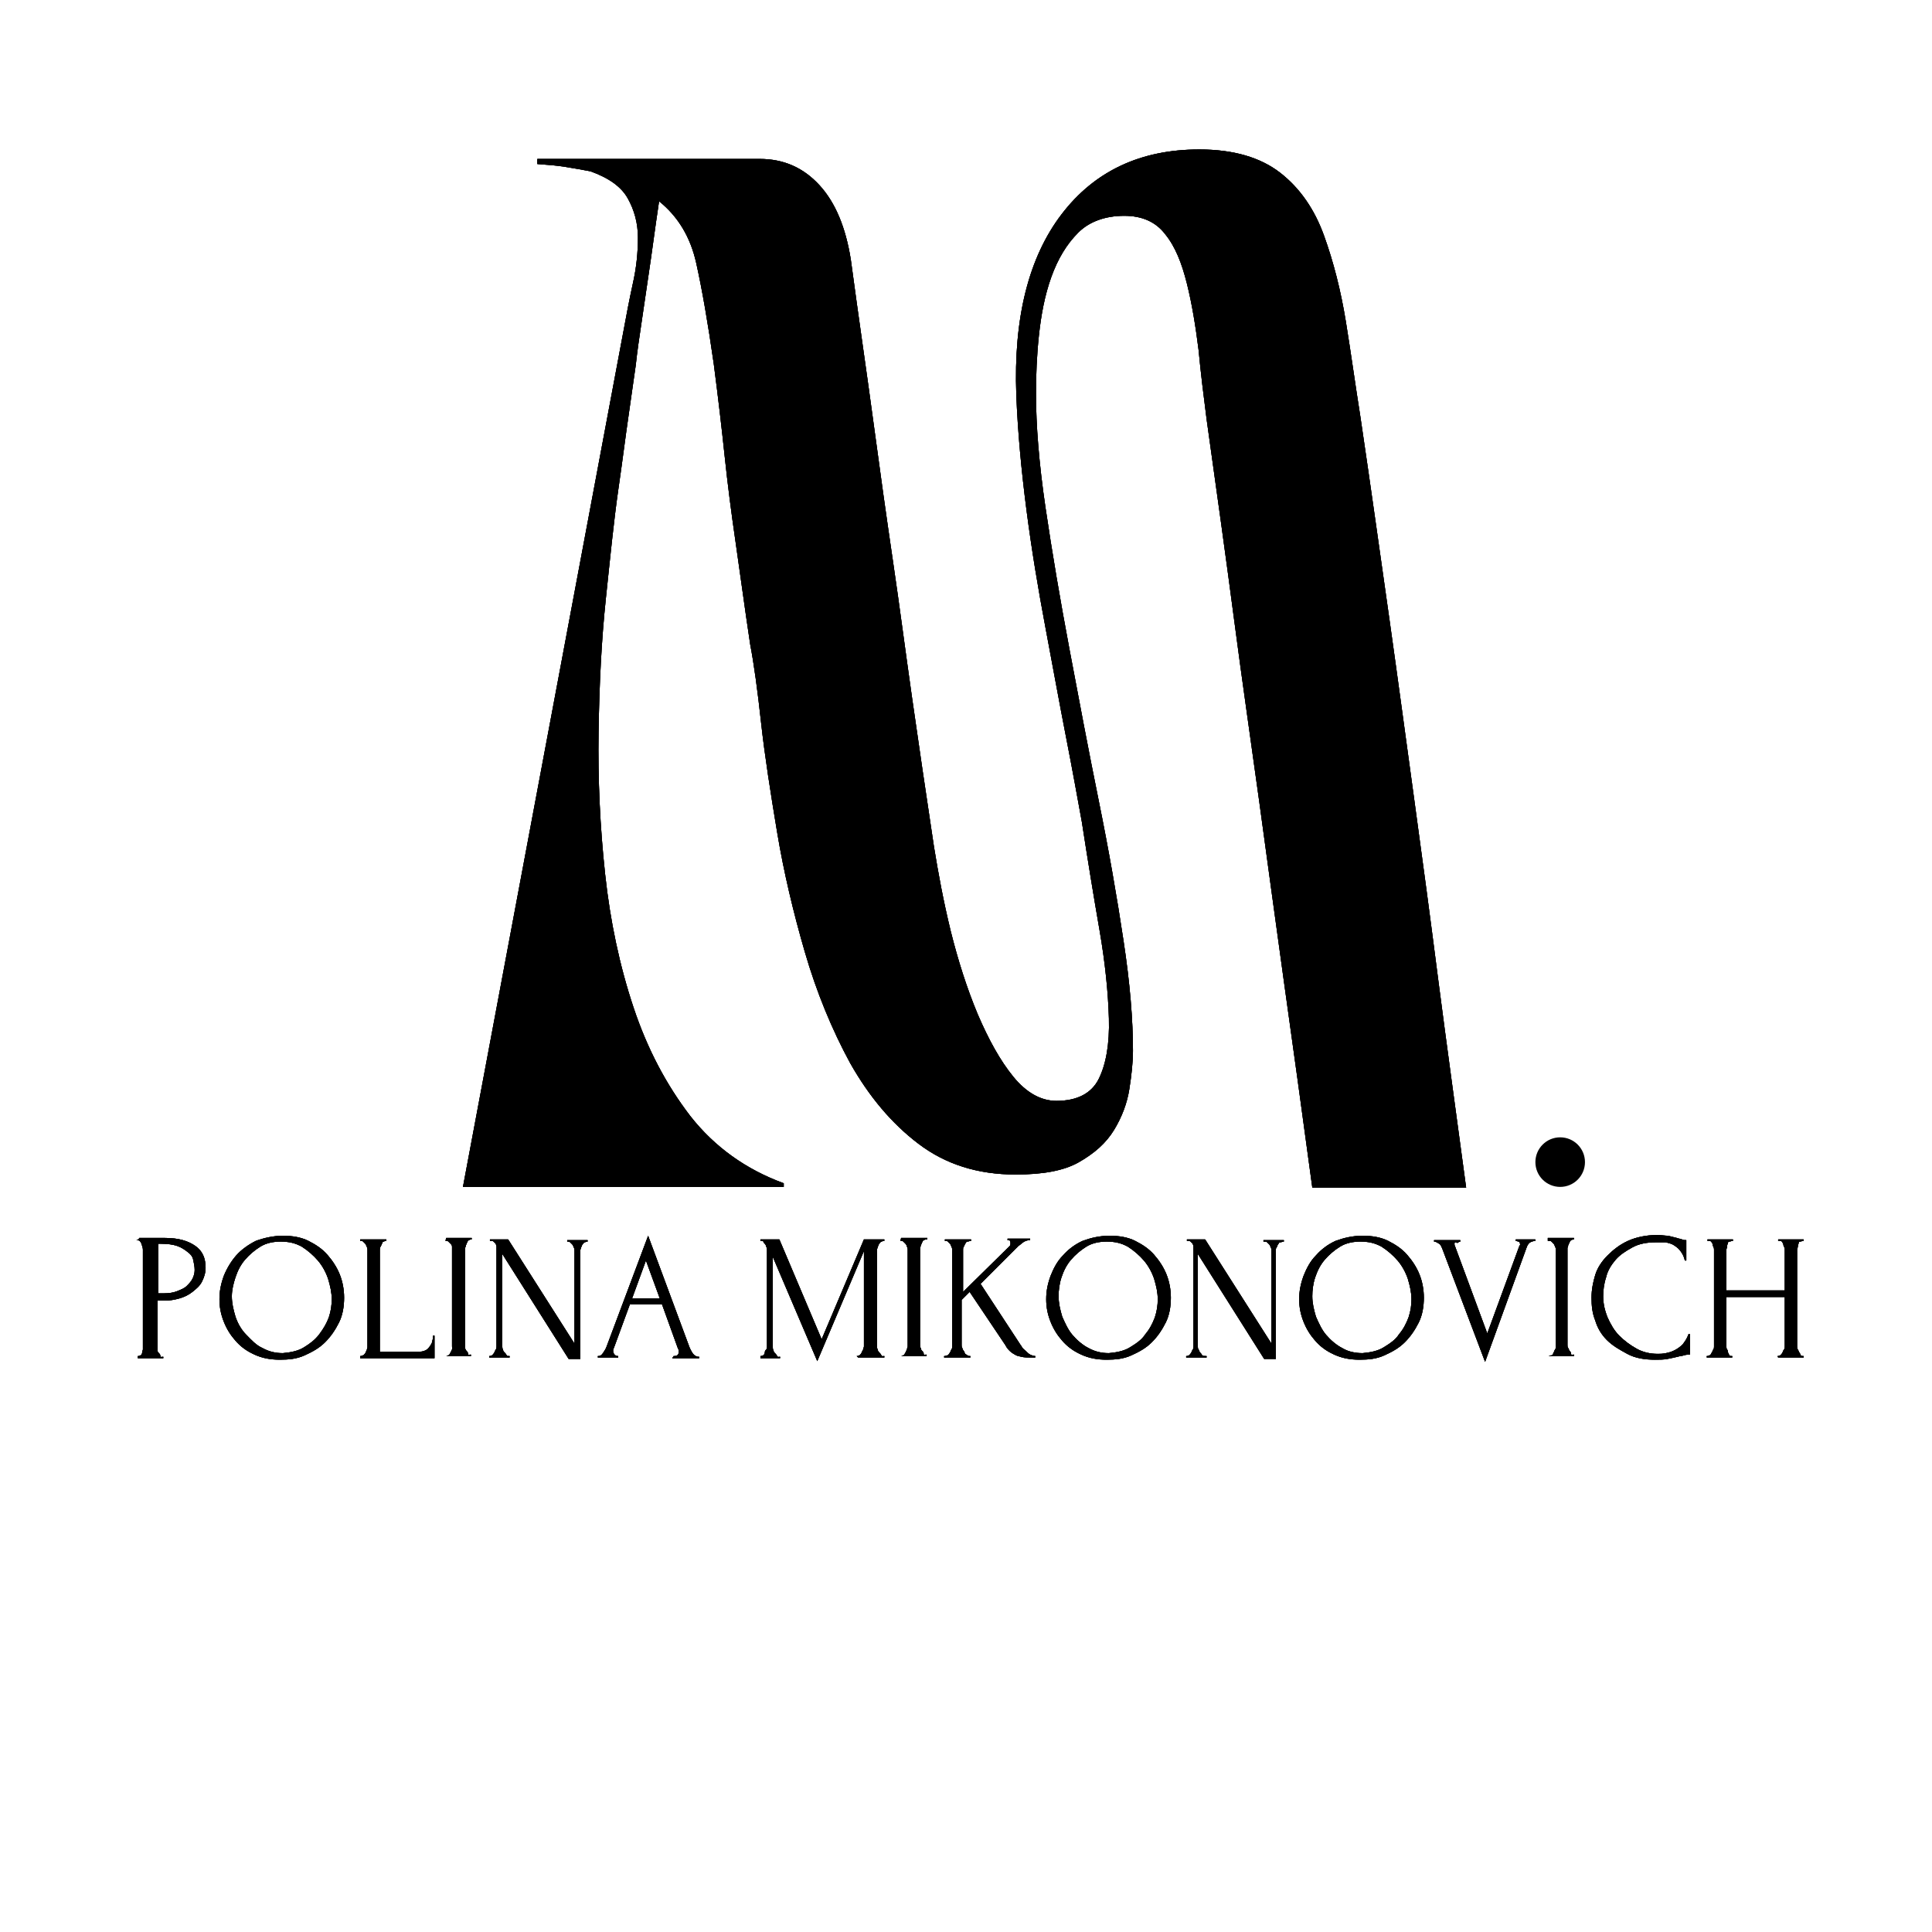 <?xml version="1.0" encoding="utf-8"?>
<!-- Generator: Adobe Illustrator 27.8.1, SVG Export Plug-In . SVG Version: 6.00 Build 0)  -->
<svg version="1.1" id="Слой_1" xmlns="http://www.w3.org/2000/svg" xmlns:xlink="http://www.w3.org/1999/xlink" x="0px" y="0px"
	 viewBox="0 0 265 265" style="enable-background:new 0 0 265 265;" xml:space="preserve" fill="black">
<g>
	<g>
		<path d="M107.5,162.8h-44l22-117.3c0.4-2.2,0.8-4.3,1.3-6.6c0.5-2.2,0.7-4.3,0.7-6.3c0-2-0.5-3.8-1.4-5.4s-2.6-2.8-5.1-3.7
			c-1-0.2-2.2-0.4-3.4-0.6c-1.2-0.2-2.5-0.3-3.9-0.4v-0.7h30.5c3.3,0,6,1.2,8.2,3.6s3.6,5.8,4.3,10.2c1.1,8.2,2.2,15.6,3.1,22.3
			c0.9,6.7,1.8,13.1,2.7,19.2s1.7,12.3,2.6,18.6c0.9,6.3,1.9,13.1,3,20.4c0.6,3.7,1.3,7.5,2.3,11.6c1,4,2.2,7.8,3.7,11.4
			c1.5,3.5,3.1,6.4,4.9,8.6s3.8,3.3,5.9,3.3c2.8,0,4.8-1,5.8-3s1.5-4.8,1.4-8.3s-0.5-7.6-1.3-12.2c-0.8-4.6-1.6-9.5-2.4-14.7
			c-0.6-3.3-1.3-7.2-2.2-11.8c-0.9-4.6-1.8-9.6-2.8-14.9c-1-5.3-1.9-10.7-2.6-16.1s-1.2-10.7-1.4-15.8c-0.4-10.6,1.7-18.9,6.2-24.8
			c4.5-5.9,10.8-8.9,18.9-8.9c4.7,0,8.4,1.1,11.1,3.2s4.7,5,6,8.6s2.3,7.5,3,11.8s1.3,8.7,2,13.1c1.5,10.1,2.8,19.5,4,27.9
			c1.2,8.5,2.3,16.7,3.4,24.7s2.2,16.2,3.3,24.8c1.1,8.5,2.4,17.9,3.8,28.3h-21.1c-1.4-10.3-2.7-19.8-3.9-28.3
			c-1.2-8.6-2.3-16.8-3.4-24.8c-1.1-8-2.3-16.2-3.4-24.6c-1.1-8.4-2.4-17.7-3.8-27.7c-0.4-3.1-0.8-6.3-1.1-9.5
			c-0.4-3.2-0.9-6.3-1.6-9.1s-1.6-5.1-3-6.8c-1.3-1.7-3.2-2.5-5.6-2.5c-2.6,0-4.8,0.8-6.3,2.3c-1.6,1.6-2.8,3.6-3.7,6.1
			c-0.9,2.5-1.4,5.2-1.7,8s-0.4,5.5-0.4,8c0,4.3,0.4,9.5,1.3,15.6s2,12.6,3.3,19.5c1.3,6.9,2.6,13.8,4,20.7
			c1.4,6.9,2.5,13.2,3.4,19.2c0.9,5.9,1.3,10.9,1.3,15.1c0,1.6-0.2,3.4-0.5,5.3c-0.3,1.9-1,3.8-2.1,5.6c-1.1,1.8-2.7,3.2-4.8,4.4
			s-5,1.7-8.7,1.7c-5.2,0-9.6-1.4-13.3-4.2s-6.8-6.5-9.4-11.1c-2.5-4.6-4.6-9.7-6.2-15.2c-1.6-5.5-2.9-11-3.8-16.4
			c-0.9-5.4-1.7-10.5-2.2-15c-0.5-4.6-1-8.2-1.5-10.8c-0.8-5.3-1.4-9.9-2-14s-1.1-8-1.5-11.8c-0.4-3.8-0.9-8.1-1.5-12.7
			c-0.8-5.6-1.6-10.2-2.4-13.8c-0.8-3.6-2.5-6.4-5.1-8.5c-0.6,4-1,7.2-1.4,9.8c-0.4,2.6-0.7,4.9-1,6.8c-0.3,2-0.6,4-0.8,5.9
			c-0.3,2-0.6,4.3-1,7s-0.8,6-1.4,10.1c-0.6,4.2-1.1,9.2-1.7,14.9c-0.6,5.7-0.9,11.8-1,18.3c-0.1,6.5,0.2,13,0.9,19.5
			s2,12.6,3.9,18.3s4.5,10.6,7.8,14.9c3.3,4.2,7.6,7.3,12.8,9.2V162.8L107.5,162.8z"/>
	</g>
	<g>
		<path d="M107.5,162.8h-44l22-117.3c0.4-2.2,0.8-4.3,1.3-6.6c0.5-2.2,0.7-4.3,0.7-6.3c0-2-0.5-3.8-1.4-5.4s-2.6-2.8-5.1-3.7
			c-1-0.2-2.2-0.4-3.4-0.6c-1.2-0.2-2.5-0.3-3.9-0.4v-0.7h30.5c3.3,0,6,1.2,8.2,3.6s3.6,5.8,4.3,10.2c1.1,8.2,2.2,15.6,3.1,22.3
			c0.9,6.7,1.8,13.1,2.7,19.2s1.7,12.3,2.6,18.6c0.9,6.3,1.9,13.1,3,20.4c0.6,3.7,1.3,7.5,2.3,11.6c1,4,2.2,7.8,3.7,11.4
			c1.5,3.5,3.1,6.4,4.9,8.6s3.8,3.3,5.9,3.3c2.8,0,4.8-1,5.8-3s1.5-4.8,1.4-8.3s-0.5-7.6-1.3-12.2c-0.8-4.6-1.6-9.5-2.4-14.7
			c-0.6-3.3-1.3-7.2-2.2-11.8c-0.9-4.6-1.8-9.6-2.8-14.9c-1-5.3-1.9-10.7-2.6-16.1s-1.2-10.7-1.4-15.8c-0.4-10.6,1.7-18.9,6.2-24.8
			c4.5-5.9,10.8-8.9,18.9-8.9c4.7,0,8.4,1.1,11.1,3.2s4.7,5,6,8.6s2.3,7.5,3,11.8s1.3,8.7,2,13.1c1.5,10.1,2.8,19.5,4,27.9
			c1.2,8.5,2.3,16.7,3.4,24.7s2.2,16.2,3.3,24.8c1.1,8.5,2.4,17.9,3.8,28.3h-21.1c-1.4-10.3-2.7-19.8-3.9-28.3
			c-1.2-8.6-2.3-16.8-3.4-24.8c-1.1-8-2.3-16.2-3.4-24.6c-1.1-8.4-2.4-17.7-3.8-27.7c-0.4-3.1-0.8-6.3-1.1-9.5
			c-0.4-3.2-0.9-6.3-1.6-9.1s-1.6-5.1-3-6.8c-1.3-1.7-3.2-2.5-5.6-2.5c-2.6,0-4.8,0.8-6.3,2.3c-1.6,1.6-2.8,3.6-3.7,6.1
			c-0.9,2.5-1.4,5.2-1.7,8s-0.4,5.5-0.4,8c0,4.3,0.4,9.5,1.3,15.6s2,12.6,3.3,19.5c1.3,6.9,2.6,13.8,4,20.7
			c1.4,6.9,2.5,13.2,3.4,19.2c0.9,5.9,1.3,10.9,1.3,15.1c0,1.6-0.2,3.4-0.5,5.3c-0.3,1.9-1,3.8-2.1,5.6c-1.1,1.8-2.7,3.2-4.8,4.4
			s-5,1.7-8.7,1.7c-5.2,0-9.6-1.4-13.3-4.2s-6.8-6.5-9.4-11.1c-2.5-4.6-4.6-9.7-6.2-15.2c-1.6-5.5-2.9-11-3.8-16.4
			c-0.9-5.4-1.7-10.5-2.2-15c-0.5-4.6-1-8.2-1.5-10.8c-0.8-5.3-1.4-9.9-2-14s-1.1-8-1.5-11.8c-0.4-3.8-0.9-8.1-1.5-12.7
			c-0.8-5.6-1.6-10.2-2.4-13.8c-0.8-3.6-2.5-6.4-5.1-8.5c-0.6,4-1,7.2-1.4,9.8c-0.4,2.6-0.7,4.9-1,6.8c-0.3,2-0.6,4-0.8,5.9
			c-0.3,2-0.6,4.3-1,7s-0.8,6-1.4,10.1c-0.6,4.2-1.1,9.2-1.7,14.9c-0.6,5.7-0.9,11.8-1,18.3c-0.1,6.5,0.2,13,0.9,19.5
			s2,12.6,3.9,18.3s4.5,10.6,7.8,14.9c3.3,4.2,7.6,7.3,12.8,9.2V162.8L107.5,162.8z"/>
	</g>
	<g>
		<path d="M107.5,162.8h-44l22-117.3c0.4-2.2,0.8-4.3,1.3-6.6c0.5-2.2,0.7-4.3,0.7-6.3c0-2-0.5-3.8-1.4-5.4s-2.6-2.8-5.1-3.7
			c-1-0.2-2.2-0.4-3.4-0.6c-1.2-0.2-2.5-0.3-3.9-0.4v-0.7h30.5c3.3,0,6,1.2,8.2,3.6s3.6,5.8,4.3,10.2c1.1,8.2,2.2,15.6,3.1,22.3
			c0.9,6.7,1.8,13.1,2.7,19.2s1.7,12.3,2.6,18.6c0.9,6.3,1.9,13.1,3,20.4c0.6,3.7,1.3,7.5,2.3,11.6c1,4,2.2,7.8,3.7,11.4
			c1.5,3.5,3.1,6.4,4.9,8.6s3.8,3.3,5.9,3.3c2.8,0,4.8-1,5.8-3s1.5-4.8,1.4-8.3s-0.5-7.6-1.3-12.2c-0.8-4.6-1.6-9.5-2.4-14.7
			c-0.6-3.3-1.3-7.2-2.2-11.8c-0.9-4.6-1.8-9.6-2.8-14.9c-1-5.3-1.9-10.7-2.6-16.1s-1.2-10.7-1.4-15.8c-0.4-10.6,1.7-18.9,6.2-24.8
			c4.5-5.9,10.8-8.9,18.9-8.9c4.7,0,8.4,1.1,11.1,3.2s4.7,5,6,8.6s2.3,7.5,3,11.8s1.3,8.7,2,13.1c1.5,10.1,2.8,19.5,4,27.9
			c1.2,8.5,2.3,16.7,3.4,24.7s2.2,16.2,3.3,24.8c1.1,8.5,2.4,17.9,3.8,28.3h-21.1c-1.4-10.3-2.7-19.8-3.9-28.3
			c-1.2-8.6-2.3-16.8-3.4-24.8c-1.1-8-2.3-16.2-3.4-24.6c-1.1-8.4-2.4-17.7-3.8-27.7c-0.4-3.1-0.8-6.3-1.1-9.5
			c-0.4-3.2-0.9-6.3-1.6-9.1s-1.6-5.1-3-6.8c-1.3-1.7-3.2-2.5-5.6-2.5c-2.6,0-4.8,0.8-6.3,2.3c-1.6,1.6-2.8,3.6-3.7,6.1
			c-0.9,2.5-1.4,5.2-1.7,8s-0.4,5.5-0.4,8c0,4.3,0.4,9.5,1.3,15.6s2,12.6,3.3,19.5c1.3,6.9,2.6,13.8,4,20.7
			c1.4,6.9,2.5,13.2,3.4,19.2c0.9,5.9,1.3,10.9,1.3,15.1c0,1.6-0.2,3.4-0.5,5.3c-0.3,1.9-1,3.8-2.1,5.6c-1.1,1.8-2.7,3.2-4.8,4.4
			s-5,1.7-8.7,1.7c-5.2,0-9.6-1.4-13.3-4.2s-6.8-6.5-9.4-11.1c-2.5-4.6-4.6-9.7-6.2-15.2c-1.6-5.5-2.9-11-3.8-16.4
			c-0.9-5.4-1.7-10.5-2.2-15c-0.5-4.6-1-8.2-1.5-10.8c-0.8-5.3-1.4-9.9-2-14s-1.1-8-1.5-11.8c-0.4-3.8-0.9-8.1-1.5-12.7
			c-0.8-5.6-1.6-10.2-2.4-13.8c-0.8-3.6-2.5-6.4-5.1-8.5c-0.6,4-1,7.2-1.4,9.8c-0.4,2.6-0.7,4.9-1,6.8c-0.3,2-0.6,4-0.8,5.9
			c-0.3,2-0.6,4.3-1,7s-0.8,6-1.4,10.1c-0.6,4.2-1.1,9.2-1.7,14.9c-0.6,5.7-0.9,11.8-1,18.3c-0.1,6.5,0.2,13,0.9,19.5
			s2,12.6,3.9,18.3s4.5,10.6,7.8,14.9c3.3,4.2,7.6,7.3,12.8,9.2V162.8L107.5,162.8z"/>
	</g>
</g>
<g>
	<g>
		<path d="M19.1,169.8h3.5c1.9,0,3.2,0.4,4.2,1.1c1,0.7,1.4,1.7,1.4,3c0,0.7-0.2,1.3-0.5,1.9s-0.8,1-1.3,1.4s-1.1,0.7-1.8,0.9
			s-1.4,0.3-2,0.3h-1v6.4c0,0.1,0,0.3,0,0.4c0,0.2,0.1,0.3,0.2,0.4c0.1,0.1,0.2,0.2,0.2,0.4s0.2,0.1,0.3,0.1h0.1v0.2h-3.5V186h0.1
			c0.1,0,0.2-0.1,0.3-0.1c0.1-0.1,0.2-0.2,0.2-0.4s0.1-0.3,0.1-0.4c0-0.2,0-0.3,0-0.4v-13.3c0-0.2-0.1-0.5-0.2-0.8s-0.3-0.5-0.6-0.5
			h-0.1C19.1,170,19.1,169.8,19.1,169.8z M21.7,170.6v6.8h0.8c0.7,0,1.3-0.1,1.8-0.3c0.5-0.2,1-0.4,1.3-0.7s0.6-0.6,0.8-1
			c0.2-0.4,0.3-0.8,0.3-1.2c0-0.5-0.1-0.9-0.2-1.4s-0.4-0.8-0.8-1.1s-0.8-0.6-1.4-0.8c-0.6-0.2-1.3-0.3-2.2-0.3L21.7,170.6
			L21.7,170.6z"/>
		<path d="M38.8,169.5c1.3,0,2.5,0.2,3.5,0.7s1.9,1.1,2.6,1.9c0.7,0.8,1.3,1.7,1.7,2.7c0.4,1,0.6,2.1,0.6,3.2c0,1.2-0.2,2.4-0.7,3.4
			s-1.1,1.9-1.9,2.7s-1.7,1.3-2.8,1.8s-2.2,0.6-3.4,0.6c-1.3,0-2.4-0.2-3.5-0.7s-1.9-1.1-2.6-1.9s-1.2-1.6-1.6-2.6
			c-0.4-1-0.6-2-0.6-3.1c0-1.1,0.2-2.1,0.6-3.2c0.4-1,1-2,1.7-2.8c0.7-0.8,1.7-1.5,2.7-2C36.2,169.8,37.5,169.5,38.8,169.5z
			 M38.8,185.6c1.1-0.1,2.1-0.3,2.9-0.8c0.8-0.5,1.5-1,2.1-1.8s1-1.5,1.3-2.3c0.3-0.9,0.4-1.7,0.4-2.5c0-0.9-0.2-1.8-0.5-2.8
			c-0.3-0.9-0.8-1.8-1.4-2.5s-1.4-1.4-2.2-1.9c-0.9-0.5-1.8-0.7-2.9-0.7c-1,0-2,0.2-2.8,0.7s-1.5,1.1-2.1,1.8
			c-0.6,0.7-1,1.5-1.3,2.4c-0.3,0.9-0.5,1.8-0.5,2.6c0,0.9,0.2,1.8,0.5,2.8c0.3,0.9,0.8,1.8,1.5,2.5s1.3,1.4,2.2,1.8
			C36.9,185.4,37.8,185.6,38.8,185.6z"/>
		<path d="M49.4,186h0.1c0.1,0,0.2-0.1,0.3-0.1s0.2-0.2,0.3-0.3c0.1-0.1,0.1-0.3,0.2-0.4c0-0.1,0.1-0.3,0.1-0.4v-13.4
			c0-0.1,0-0.2-0.1-0.4s-0.1-0.3-0.2-0.4c-0.1-0.1-0.2-0.2-0.3-0.3s-0.2-0.1-0.3-0.1h-0.1v-0.2H53v0.2h-0.1c-0.1,0-0.2,0.1-0.3,0.1
			s-0.2,0.2-0.2,0.3c-0.1,0.1-0.1,0.3-0.2,0.4s-0.1,0.3-0.1,0.4v14h5.5c0.3,0,0.6-0.1,0.8-0.2c0.2-0.1,0.4-0.3,0.6-0.6
			s0.3-0.5,0.3-0.7c0.1-0.3,0.1-0.5,0.1-0.7h0.2v3.1H49.4V186z"/>
		<path d="M61.2,169.8h3.5v0.2h-0.1c-0.1,0-0.2,0.1-0.3,0.1c-0.1,0.1-0.2,0.2-0.2,0.3c-0.1,0.1-0.1,0.3-0.2,0.4
			c0,0.2-0.1,0.3-0.1,0.4v13.3c0,0.1,0,0.3,0,0.4s0.1,0.3,0.2,0.4c0.1,0.1,0.2,0.2,0.2,0.4s0.2,0.1,0.3,0.1h0.1v0.2h-3.5V186h0.1
			c0.1,0,0.2-0.1,0.3-0.1s0.2-0.2,0.3-0.4c0.1-0.1,0.1-0.3,0.2-0.4s0-0.3,0-0.4v-13.3c0-0.1,0-0.2,0-0.4s-0.1-0.3-0.2-0.4
			c-0.1-0.1-0.2-0.2-0.3-0.3s-0.2-0.1-0.3-0.1h-0.1L61.2,169.8L61.2,169.8z"/>
		<path d="M69.8,186h0.1v0.2h-2.8V186h0.1c0.1,0,0.2-0.1,0.3-0.1c0.1-0.1,0.2-0.2,0.3-0.4c0.1-0.1,0.1-0.3,0.2-0.4s0.1-0.3,0.1-0.4
			v-13.3c0-0.1,0-0.2,0-0.4s-0.1-0.3-0.1-0.4c-0.1-0.1-0.2-0.2-0.3-0.3c-0.1-0.1-0.3-0.1-0.4-0.1h-0.1v-0.2h2.5l9.1,14.3v-12.8
			c0-0.1,0-0.2-0.1-0.4s-0.1-0.3-0.2-0.4c-0.1-0.1-0.2-0.2-0.3-0.3s-0.2-0.1-0.3-0.1h-0.1v-0.2h2.8v0.2h-0.1c-0.1,0-0.2,0.1-0.3,0.1
			s-0.2,0.2-0.3,0.3c-0.1,0.1-0.1,0.3-0.2,0.4c0,0.1-0.1,0.3-0.1,0.4v14.9H78l-9.1-14.4v12.7c0,0.1,0,0.3,0.1,0.4
			c0,0.2,0.1,0.3,0.2,0.4c0.1,0.1,0.2,0.2,0.3,0.4C69.5,186,69.6,186,69.8,186z"/>
		<path d="M92.4,186h0.1c0.4,0,0.6-0.2,0.6-0.6c0-0.1,0-0.3-0.1-0.4l-2.2-6.1h-4.4l-2.2,6c-0.1,0.1-0.1,0.3-0.1,0.4
			c0,0.2,0.1,0.4,0.2,0.5c0.1,0.1,0.2,0.2,0.4,0.2h0.1v0.2h-2.8V186h0.1c0.2,0,0.4-0.1,0.6-0.4s0.4-0.6,0.5-0.9l5.7-15.2l5.6,15.1
			c0.1,0.3,0.3,0.7,0.5,1c0.2,0.3,0.5,0.5,0.8,0.5h0.1v0.2h-3.7L92.4,186L92.4,186z M86.7,178.1h3.8l-1.9-5.2L86.7,178.1z"/>
		<path d="M117.5,186h0.1c0.1,0,0.2-0.1,0.3-0.1c0.1-0.1,0.2-0.2,0.3-0.4s0.1-0.3,0.2-0.4c0-0.2,0.1-0.3,0.1-0.4v-13.1l-6.4,15.1
			l-6.1-14.3v12.4c0,0.1,0,0.3,0.1,0.4c0,0.2,0.1,0.3,0.2,0.4c0.1,0.1,0.2,0.2,0.3,0.4s0.2,0.1,0.3,0.1h0.1v0.2h-2.7V186h0.1
			c0.1,0,0.2-0.1,0.3-0.1c0.1-0.1,0.2-0.2,0.2-0.4s0.1-0.3,0.2-0.4s0.1-0.3,0.1-0.4v-13.3c0-0.1,0-0.2-0.1-0.4
			c0-0.1-0.1-0.3-0.2-0.4c-0.1-0.1-0.2-0.2-0.2-0.3s-0.2-0.1-0.3-0.1h-0.1v-0.2h2.6l5.8,13.7l5.8-13.7h2.8v0.2h-0.1
			c-0.1,0-0.2,0.1-0.3,0.1s-0.2,0.2-0.3,0.3c-0.1,0.1-0.1,0.3-0.2,0.4c0,0.1-0.1,0.3-0.1,0.4v13.3c0,0.1,0,0.3,0.1,0.4
			c0,0.2,0.1,0.3,0.2,0.4c0.1,0.1,0.2,0.2,0.3,0.4s0.2,0.1,0.3,0.1h0.1v0.2h-3.6L117.5,186L117.5,186L117.5,186z"/>
		<path d="M123.6,169.8h3.6v0.2H127c-0.1,0-0.2,0.1-0.3,0.1c-0.1,0.1-0.2,0.2-0.2,0.3c-0.1,0.1-0.1,0.3-0.2,0.4
			c0,0.2-0.1,0.3-0.1,0.4v13.3c0,0.1,0,0.3,0.1,0.4c0,0.2,0.1,0.3,0.2,0.4c0.1,0.1,0.2,0.2,0.2,0.4s0.2,0.1,0.3,0.1h0.1v0.2h-3.6
			V186h0.1c0.1,0,0.2-0.1,0.3-0.1s0.2-0.2,0.3-0.4c0.1-0.1,0.1-0.3,0.2-0.4c0-0.2,0.1-0.3,0.1-0.4v-13.3c0-0.1,0-0.2-0.1-0.4
			c0-0.1-0.1-0.3-0.2-0.4c-0.1-0.1-0.2-0.2-0.3-0.3s-0.2-0.1-0.3-0.1h-0.1L123.6,169.8L123.6,169.8L123.6,169.8z"/>
		<path d="M133,186h0.1v0.2h-3.6V186h0.1c0.1,0,0.2-0.1,0.4-0.1c0.1-0.1,0.2-0.2,0.3-0.4c0.1-0.1,0.1-0.3,0.2-0.4s0.1-0.3,0.1-0.4
			v-13.3c0-0.1,0-0.2-0.1-0.4s-0.1-0.3-0.2-0.4c-0.1-0.1-0.2-0.2-0.3-0.3s-0.2-0.1-0.3-0.1h-0.1v-0.2h3.6v0.2h-0.1
			c-0.1,0-0.2,0.1-0.4,0.1s-0.2,0.2-0.3,0.3c-0.1,0.1-0.1,0.3-0.2,0.4s-0.1,0.3-0.1,0.4v5.8l6.4-6.3c0.1-0.1,0.1-0.2,0.1-0.4
			c0-0.3-0.1-0.4-0.3-0.4h-0.1v-0.2h3.1v0.2h-0.1c-0.2,0-0.5,0.1-0.7,0.2s-0.5,0.4-0.8,0.6l-5.2,5.2l5.5,8.4c0,0,0.1,0.1,0.2,0.3
			c0.1,0.2,0.3,0.3,0.5,0.5c0.2,0.2,0.4,0.4,0.6,0.5c0.2,0.1,0.5,0.2,0.7,0.2v0.2h-0.6c-0.5,0-0.9,0-1.3-0.1s-0.6-0.1-0.9-0.3
			c-0.2-0.1-0.5-0.3-0.7-0.5s-0.4-0.4-0.6-0.8l-4.9-7.3l-1.1,1.1v6.2c0,0.1,0,0.3,0.1,0.4c0,0.1,0.1,0.3,0.2,0.4
			c0.1,0.1,0.1,0.3,0.2,0.4C132.8,186,132.9,186,133,186z"/>
		<path d="M152.2,169.5c1.3,0,2.5,0.2,3.5,0.7s1.9,1.1,2.6,1.9c0.7,0.8,1.3,1.7,1.7,2.7c0.4,1,0.6,2.1,0.6,3.2
			c0,1.2-0.2,2.4-0.7,3.4s-1.1,1.9-1.9,2.7s-1.7,1.3-2.8,1.8s-2.2,0.6-3.4,0.6c-1.3,0-2.4-0.2-3.5-0.7s-1.9-1.1-2.6-1.9
			s-1.2-1.6-1.6-2.6c-0.4-1-0.6-2-0.6-3.1c0-1.1,0.2-2.1,0.6-3.2c0.4-1,0.9-2,1.7-2.8c0.7-0.8,1.6-1.5,2.7-2
			C149.6,169.8,150.8,169.5,152.2,169.5z M152.1,185.6c1.1-0.1,2.1-0.3,2.9-0.8c0.8-0.5,1.6-1,2.1-1.8c0.6-0.7,1-1.5,1.3-2.3
			c0.3-0.9,0.4-1.7,0.4-2.5c0-0.9-0.2-1.8-0.5-2.8c-0.3-0.9-0.8-1.8-1.4-2.5s-1.4-1.4-2.2-1.9c-0.9-0.5-1.8-0.7-2.9-0.7
			c-1,0-2,0.2-2.8,0.7c-0.8,0.5-1.5,1.1-2.1,1.8c-0.6,0.7-1,1.5-1.3,2.4c-0.3,0.9-0.4,1.8-0.4,2.6c0,0.9,0.2,1.8,0.5,2.8
			c0.4,0.9,0.8,1.8,1.4,2.5s1.4,1.4,2.2,1.8C150.2,185.4,151.1,185.6,152.1,185.6z"/>
		<path d="M165.4,186h0.1v0.2h-2.8V186h0.1c0.1,0,0.2-0.1,0.3-0.1c0.1-0.1,0.2-0.2,0.3-0.4c0.1-0.1,0.1-0.3,0.2-0.4s0.1-0.3,0.1-0.4
			v-13.3c0-0.1,0-0.2,0-0.4s-0.1-0.3-0.1-0.4c-0.1-0.1-0.2-0.2-0.3-0.3c-0.1-0.1-0.3-0.1-0.4-0.1h-0.1v-0.2h2.5l9.1,14.3v-12.8
			c0-0.1,0-0.2-0.1-0.4s-0.1-0.3-0.2-0.4c-0.1-0.1-0.2-0.2-0.3-0.3s-0.2-0.1-0.4-0.1h-0.1v-0.2h2.8v0.2H176c-0.1,0-0.2,0.1-0.4,0.1
			s-0.2,0.2-0.3,0.3c-0.1,0.1-0.1,0.3-0.2,0.4s-0.1,0.3-0.1,0.4v14.9h-1.6l-9.1-14.4v12.7c0,0.1,0,0.3,0.1,0.4s0.1,0.3,0.2,0.4
			c0.1,0.1,0.2,0.2,0.3,0.4C165.1,186,165.2,186,165.4,186z"/>
		<path d="M186.9,169.5c1.3,0,2.5,0.2,3.5,0.7s1.9,1.1,2.6,1.9c0.7,0.8,1.3,1.7,1.7,2.7c0.4,1,0.6,2.1,0.6,3.2
			c0,1.2-0.2,2.4-0.7,3.4s-1.1,1.9-1.9,2.7s-1.7,1.3-2.8,1.8s-2.2,0.6-3.4,0.6c-1.3,0-2.4-0.2-3.5-0.7s-1.9-1.1-2.6-1.9
			s-1.2-1.6-1.6-2.6c-0.4-1-0.6-2-0.6-3.1c0-1.1,0.2-2.1,0.6-3.2c0.4-1,0.9-2,1.7-2.8c0.7-0.8,1.6-1.5,2.7-2
			C184.3,169.8,185.5,169.5,186.9,169.5z M186.9,185.6c1.1-0.1,2.1-0.3,2.9-0.8c0.8-0.5,1.6-1,2.1-1.8c0.6-0.7,1-1.5,1.3-2.3
			c0.3-0.9,0.4-1.7,0.4-2.5c0-0.9-0.2-1.8-0.5-2.8c-0.3-0.9-0.8-1.8-1.4-2.5s-1.4-1.4-2.2-1.9c-0.9-0.5-1.8-0.7-2.9-0.7
			c-1,0-2,0.2-2.8,0.7c-0.8,0.5-1.5,1.1-2.1,1.8c-0.6,0.7-1,1.5-1.3,2.4c-0.3,0.9-0.4,1.8-0.4,2.6c0,0.9,0.2,1.8,0.5,2.8
			c0.4,0.9,0.8,1.8,1.4,2.5s1.4,1.4,2.2,1.8C184.9,185.4,185.9,185.6,186.9,185.6z"/>
		<path d="M199.5,170.6c0,0.1,0,0.2,0.1,0.4l4.4,11.9l4.4-12c0,0,0-0.1,0.1-0.1c0-0.1,0-0.1,0-0.1c0-0.2-0.1-0.4-0.2-0.4
			s-0.3-0.1-0.4-0.1v-0.2h2.7v0.2c-0.2,0-0.5,0.1-0.7,0.2s-0.4,0.4-0.5,0.7l-5.7,15.7l-5.9-15.6c-0.1-0.2-0.2-0.5-0.4-0.6
			s-0.4-0.3-0.7-0.3v-0.2h3.6v0.2c-0.1,0-0.3,0.1-0.4,0.2C199.6,170.3,199.5,170.4,199.5,170.6z"/>
		<path d="M212.3,169.8h3.6v0.2h-0.1c-0.1,0-0.2,0.1-0.3,0.1c-0.1,0.1-0.2,0.2-0.2,0.3c-0.1,0.1-0.1,0.3-0.2,0.4
			c0,0.2-0.1,0.3-0.1,0.4v13.3c0,0.1,0,0.3,0.1,0.4s0.1,0.3,0.2,0.4c0.1,0.1,0.2,0.2,0.2,0.4s0.2,0.1,0.3,0.1h0.1v0.2h-3.6V186h0.1
			c0.1,0,0.2-0.1,0.4-0.1s0.2-0.2,0.3-0.4c0.1-0.1,0.1-0.3,0.2-0.4s0.1-0.3,0.1-0.4v-13.3c0-0.1,0-0.2-0.1-0.4s-0.1-0.3-0.2-0.4
			c-0.1-0.1-0.2-0.2-0.3-0.3c-0.1-0.1-0.2-0.1-0.4-0.1h-0.1L212.3,169.8L212.3,169.8z"/>
		<path d="M227.1,170.4c-1.2,0-2.3,0.2-3.2,0.7s-1.7,1-2.3,1.7c-0.6,0.7-1.1,1.5-1.3,2.4c-0.3,0.9-0.4,1.8-0.4,2.6
			c0,1,0.2,1.9,0.6,2.9c0.4,0.9,0.9,1.8,1.6,2.5s1.5,1.3,2.4,1.8s1.9,0.7,2.9,0.7c0.3,0,0.6,0,1.1-0.1s0.8-0.2,1.2-0.4
			c0.4-0.2,0.8-0.5,1.1-0.8c0.3-0.4,0.6-0.8,0.8-1.4h0.2v2.8c-0.2,0-0.5,0-0.8,0.1c-0.3,0.1-0.6,0.1-0.9,0.2
			c-0.4,0.1-0.9,0.2-1.4,0.3s-1.1,0.1-1.7,0.1c-1.4,0-2.7-0.2-3.8-0.8s-2-1.1-2.8-1.9s-1.3-1.7-1.6-2.7c-0.4-1-0.5-2-0.5-3.1
			s0.2-2.1,0.5-3.1s0.9-1.9,1.7-2.7c0.8-0.8,1.7-1.5,2.8-2s2.5-0.8,4-0.8c0.6,0,1.1,0.1,1.5,0.1c0.4,0.1,0.8,0.2,1.2,0.3
			c0.2,0.1,0.5,0.1,0.7,0.2s0.4,0.1,0.6,0.1v2.8h-0.2c-0.1-0.5-0.3-0.9-0.6-1.3s-0.6-0.6-0.9-0.8s-0.7-0.3-1.1-0.4
			C227.8,170.4,227.4,170.4,227.1,170.4z"/>
		<path d="M243.8,186h0.1c0.1,0,0.2-0.1,0.3-0.1c0.1-0.1,0.2-0.2,0.3-0.4s0.1-0.3,0.2-0.4s0.1-0.3,0.1-0.4v-6.8h-8v6.8
			c0,0.1,0,0.3,0.1,0.4s0.1,0.3,0.1,0.4c0.1,0.1,0.1,0.2,0.2,0.4c0.1,0.1,0.2,0.1,0.3,0.1h0.1v0.2h-3.5V186h0.1
			c0.1,0,0.2-0.1,0.3-0.1s0.2-0.2,0.3-0.4c0.1-0.1,0.1-0.3,0.2-0.4s0.1-0.3,0.1-0.4v-13.3c0-0.1,0-0.2-0.1-0.4s-0.1-0.3-0.1-0.4
			c-0.1-0.1-0.1-0.2-0.2-0.3s-0.2-0.1-0.4-0.1h-0.1v-0.2h3.5v0.2h-0.1c-0.1,0-0.2,0.1-0.4,0.1s-0.2,0.2-0.2,0.3
			c-0.1,0.1-0.1,0.3-0.1,0.4c0,0.1-0.1,0.3-0.1,0.4v5.6h8v-5.6c0-0.1,0-0.2-0.1-0.4s-0.1-0.3-0.1-0.4c-0.1-0.1-0.1-0.2-0.2-0.3
			s-0.2-0.1-0.4-0.1h-0.1v-0.2h3.5v0.2h-0.1c-0.1,0-0.2,0.1-0.4,0.1s-0.2,0.2-0.2,0.3c-0.1,0.1-0.1,0.3-0.1,0.4
			c0,0.1-0.1,0.3-0.1,0.4v13.3c0,0.1,0,0.3,0.1,0.4s0.1,0.3,0.2,0.4c0.1,0.1,0.1,0.2,0.2,0.4c0.1,0.1,0.2,0.1,0.3,0.1h0.1v0.2h-3.5
			L243.8,186L243.8,186L243.8,186z"/>
	</g>
	<g>
		<path d="M19.1,169.8h3.5c1.9,0,3.2,0.4,4.2,1.1c1,0.7,1.4,1.7,1.4,3c0,0.7-0.2,1.3-0.5,1.9s-0.8,1-1.3,1.4s-1.1,0.7-1.8,0.9
			s-1.4,0.3-2,0.3h-1v6.4c0,0.1,0,0.3,0,0.4c0,0.2,0.1,0.3,0.2,0.4c0.1,0.1,0.2,0.2,0.2,0.4s0.2,0.1,0.3,0.1h0.1v0.2h-3.5V186h0.1
			c0.1,0,0.2-0.1,0.3-0.1c0.1-0.1,0.2-0.2,0.2-0.4s0.1-0.3,0.1-0.4c0-0.2,0-0.3,0-0.4v-13.3c0-0.2-0.1-0.5-0.2-0.8s-0.3-0.5-0.6-0.5
			h-0.1C19.1,170,19.1,169.8,19.1,169.8z M21.7,170.6v6.8h0.8c0.7,0,1.3-0.1,1.8-0.3c0.5-0.2,1-0.4,1.3-0.7s0.6-0.6,0.8-1
			c0.2-0.4,0.3-0.8,0.3-1.2c0-0.5-0.1-0.9-0.2-1.4s-0.4-0.8-0.8-1.1s-0.8-0.6-1.4-0.8c-0.6-0.2-1.3-0.3-2.2-0.3L21.7,170.6
			L21.7,170.6z"/>
		<path d="M38.8,169.5c1.3,0,2.5,0.2,3.5,0.7s1.9,1.1,2.6,1.9c0.7,0.8,1.3,1.7,1.7,2.7c0.4,1,0.6,2.1,0.6,3.2c0,1.2-0.2,2.4-0.7,3.4
			s-1.1,1.9-1.9,2.7s-1.7,1.3-2.8,1.8s-2.2,0.6-3.4,0.6c-1.3,0-2.4-0.2-3.5-0.7s-1.9-1.1-2.6-1.9s-1.2-1.6-1.6-2.6
			c-0.4-1-0.6-2-0.6-3.1c0-1.1,0.2-2.1,0.6-3.2c0.4-1,1-2,1.7-2.8c0.7-0.8,1.7-1.5,2.7-2C36.2,169.8,37.5,169.5,38.8,169.5z
			 M38.8,185.6c1.1-0.1,2.1-0.3,2.9-0.8c0.8-0.5,1.5-1,2.1-1.8s1-1.5,1.3-2.3c0.3-0.9,0.4-1.7,0.4-2.5c0-0.9-0.2-1.8-0.5-2.8
			c-0.3-0.9-0.8-1.8-1.4-2.5s-1.4-1.4-2.2-1.9c-0.9-0.5-1.8-0.7-2.9-0.7c-1,0-2,0.2-2.8,0.7s-1.5,1.1-2.1,1.8
			c-0.6,0.7-1,1.5-1.3,2.4c-0.3,0.9-0.5,1.8-0.5,2.6c0,0.9,0.2,1.8,0.5,2.8c0.3,0.9,0.8,1.8,1.5,2.5s1.3,1.4,2.2,1.8
			C36.9,185.4,37.8,185.6,38.8,185.6z"/>
		<path d="M49.4,186h0.1c0.1,0,0.2-0.1,0.3-0.1s0.2-0.2,0.3-0.3c0.1-0.1,0.1-0.3,0.2-0.4c0-0.1,0.1-0.3,0.1-0.4v-13.4
			c0-0.1,0-0.2-0.1-0.4s-0.1-0.3-0.2-0.4c-0.1-0.1-0.2-0.2-0.3-0.3s-0.2-0.1-0.3-0.1h-0.1v-0.2H53v0.2h-0.1c-0.1,0-0.2,0.1-0.3,0.1
			s-0.2,0.2-0.2,0.3c-0.1,0.1-0.1,0.3-0.2,0.4s-0.1,0.3-0.1,0.4v14h5.5c0.3,0,0.6-0.1,0.8-0.2c0.2-0.1,0.4-0.3,0.6-0.6
			s0.3-0.5,0.3-0.7c0.1-0.3,0.1-0.5,0.1-0.7h0.2v3.1H49.4V186z"/>
		<path d="M61.2,169.8h3.5v0.2h-0.1c-0.1,0-0.2,0.1-0.3,0.1c-0.1,0.1-0.2,0.2-0.2,0.3c-0.1,0.1-0.1,0.3-0.2,0.4
			c0,0.2-0.1,0.3-0.1,0.4v13.3c0,0.1,0,0.3,0,0.4s0.1,0.3,0.2,0.4c0.1,0.1,0.2,0.2,0.2,0.4s0.2,0.1,0.3,0.1h0.1v0.2h-3.5V186h0.1
			c0.1,0,0.2-0.1,0.3-0.1s0.2-0.2,0.3-0.4c0.1-0.1,0.1-0.3,0.2-0.4s0-0.3,0-0.4v-13.3c0-0.1,0-0.2,0-0.4s-0.1-0.3-0.2-0.4
			c-0.1-0.1-0.2-0.2-0.3-0.3s-0.2-0.1-0.3-0.1h-0.1L61.2,169.8L61.2,169.8z"/>
		<path d="M69.8,186h0.1v0.2h-2.8V186h0.1c0.1,0,0.2-0.1,0.3-0.1c0.1-0.1,0.2-0.2,0.3-0.4c0.1-0.1,0.1-0.3,0.2-0.4s0.1-0.3,0.1-0.4
			v-13.3c0-0.1,0-0.2,0-0.4s-0.1-0.3-0.1-0.4c-0.1-0.1-0.2-0.2-0.3-0.3c-0.1-0.1-0.3-0.1-0.4-0.1h-0.1v-0.2h2.5l9.1,14.3v-12.8
			c0-0.1,0-0.2-0.1-0.4s-0.1-0.3-0.2-0.4c-0.1-0.1-0.2-0.2-0.3-0.3s-0.2-0.1-0.3-0.1h-0.1v-0.2h2.8v0.2h-0.1c-0.1,0-0.2,0.1-0.3,0.1
			s-0.2,0.2-0.3,0.3c-0.1,0.1-0.1,0.3-0.2,0.4c0,0.1-0.1,0.3-0.1,0.4v14.9H78l-9.1-14.4v12.7c0,0.1,0,0.3,0.1,0.4
			c0,0.2,0.1,0.3,0.2,0.4c0.1,0.1,0.2,0.2,0.3,0.4C69.5,186,69.6,186,69.8,186z"/>
		<path d="M92.4,186h0.1c0.4,0,0.6-0.2,0.6-0.6c0-0.1,0-0.3-0.1-0.4l-2.2-6.1h-4.4l-2.2,6c-0.1,0.1-0.1,0.3-0.1,0.4
			c0,0.2,0.1,0.4,0.2,0.5c0.1,0.1,0.2,0.2,0.4,0.2h0.1v0.2h-2.8V186h0.1c0.2,0,0.4-0.1,0.6-0.4s0.4-0.6,0.5-0.9l5.7-15.2l5.6,15.1
			c0.1,0.3,0.3,0.7,0.5,1c0.2,0.3,0.5,0.5,0.8,0.5h0.1v0.2h-3.7L92.4,186L92.4,186z M86.7,178.1h3.8l-1.9-5.2L86.7,178.1z"/>
		<path d="M117.5,186h0.1c0.1,0,0.2-0.1,0.3-0.1c0.1-0.1,0.2-0.2,0.3-0.4s0.1-0.3,0.2-0.4c0-0.2,0.1-0.3,0.1-0.4v-13.1l-6.4,15.1
			l-6.1-14.3v12.4c0,0.1,0,0.3,0.1,0.4c0,0.2,0.1,0.3,0.2,0.4c0.1,0.1,0.2,0.2,0.3,0.4s0.2,0.1,0.3,0.1h0.1v0.2h-2.7V186h0.1
			c0.1,0,0.2-0.1,0.3-0.1c0.1-0.1,0.2-0.2,0.2-0.4s0.1-0.3,0.2-0.4s0.1-0.3,0.1-0.4v-13.3c0-0.1,0-0.2-0.1-0.4
			c0-0.1-0.1-0.3-0.2-0.4c-0.1-0.1-0.2-0.2-0.2-0.3s-0.2-0.1-0.3-0.1h-0.1v-0.2h2.6l5.8,13.7l5.8-13.7h2.8v0.2h-0.1
			c-0.1,0-0.2,0.1-0.3,0.1s-0.2,0.2-0.3,0.3c-0.1,0.1-0.1,0.3-0.2,0.4c0,0.1-0.1,0.3-0.1,0.4v13.3c0,0.1,0,0.3,0.1,0.4
			c0,0.2,0.1,0.3,0.2,0.4c0.1,0.1,0.2,0.2,0.3,0.4s0.2,0.1,0.3,0.1h0.1v0.2h-3.6L117.5,186L117.5,186L117.5,186z"/>
		<path d="M123.6,169.8h3.6v0.2H127c-0.1,0-0.2,0.1-0.3,0.1c-0.1,0.1-0.2,0.2-0.2,0.3c-0.1,0.1-0.1,0.3-0.2,0.4
			c0,0.2-0.1,0.3-0.1,0.4v13.3c0,0.1,0,0.3,0.1,0.4c0,0.2,0.1,0.3,0.2,0.4c0.1,0.1,0.2,0.2,0.2,0.4s0.2,0.1,0.3,0.1h0.1v0.2h-3.6
			V186h0.1c0.1,0,0.2-0.1,0.3-0.1s0.2-0.2,0.3-0.4c0.1-0.1,0.1-0.3,0.2-0.4c0-0.2,0.1-0.3,0.1-0.4v-13.3c0-0.1,0-0.2-0.1-0.4
			c0-0.1-0.1-0.3-0.2-0.4c-0.1-0.1-0.2-0.2-0.3-0.3s-0.2-0.1-0.3-0.1h-0.1L123.6,169.8L123.6,169.8L123.6,169.8z"/>
		<path d="M133,186h0.1v0.2h-3.6V186h0.1c0.1,0,0.2-0.1,0.4-0.1c0.1-0.1,0.2-0.2,0.3-0.4c0.1-0.1,0.1-0.3,0.2-0.4s0.1-0.3,0.1-0.4
			v-13.3c0-0.1,0-0.2-0.1-0.4s-0.1-0.3-0.2-0.4c-0.1-0.1-0.2-0.2-0.3-0.3s-0.2-0.1-0.3-0.1h-0.1v-0.2h3.6v0.2h-0.1
			c-0.1,0-0.2,0.1-0.4,0.1s-0.2,0.2-0.3,0.3c-0.1,0.1-0.1,0.3-0.2,0.4s-0.1,0.3-0.1,0.4v5.8l6.4-6.3c0.1-0.1,0.1-0.2,0.1-0.4
			c0-0.3-0.1-0.4-0.3-0.4h-0.1v-0.2h3.1v0.2h-0.1c-0.2,0-0.5,0.1-0.7,0.2s-0.5,0.4-0.8,0.6l-5.2,5.2l5.5,8.4c0,0,0.1,0.1,0.2,0.3
			c0.1,0.2,0.3,0.3,0.5,0.5c0.2,0.2,0.4,0.4,0.6,0.5c0.2,0.1,0.5,0.2,0.7,0.2v0.2h-0.6c-0.5,0-0.9,0-1.3-0.1s-0.6-0.1-0.9-0.3
			c-0.2-0.1-0.5-0.3-0.7-0.5s-0.4-0.4-0.6-0.8l-4.9-7.3l-1.1,1.1v6.2c0,0.1,0,0.3,0.1,0.4c0,0.1,0.1,0.3,0.2,0.4
			c0.1,0.1,0.1,0.3,0.2,0.4C132.8,186,132.9,186,133,186z"/>
		<path d="M152.2,169.5c1.3,0,2.5,0.2,3.5,0.7s1.9,1.1,2.6,1.9c0.7,0.8,1.3,1.7,1.7,2.7c0.4,1,0.6,2.1,0.6,3.2
			c0,1.2-0.2,2.4-0.7,3.4s-1.1,1.9-1.9,2.7s-1.7,1.3-2.8,1.8s-2.2,0.6-3.4,0.6c-1.3,0-2.4-0.2-3.5-0.7s-1.9-1.1-2.6-1.9
			s-1.2-1.6-1.6-2.6c-0.4-1-0.6-2-0.6-3.1c0-1.1,0.2-2.1,0.6-3.2c0.4-1,0.9-2,1.7-2.8c0.7-0.8,1.6-1.5,2.7-2
			C149.6,169.8,150.8,169.5,152.2,169.5z M152.1,185.6c1.1-0.1,2.1-0.3,2.9-0.8c0.8-0.5,1.6-1,2.1-1.8c0.6-0.7,1-1.5,1.3-2.3
			c0.3-0.9,0.4-1.7,0.4-2.5c0-0.9-0.2-1.8-0.5-2.8c-0.3-0.9-0.8-1.8-1.4-2.5s-1.4-1.4-2.2-1.9c-0.9-0.5-1.8-0.7-2.9-0.7
			c-1,0-2,0.2-2.8,0.7c-0.8,0.5-1.5,1.1-2.1,1.8c-0.6,0.7-1,1.5-1.3,2.4c-0.3,0.9-0.4,1.8-0.4,2.6c0,0.9,0.2,1.8,0.5,2.8
			c0.4,0.9,0.8,1.8,1.4,2.5s1.4,1.4,2.2,1.8C150.2,185.4,151.1,185.6,152.1,185.6z"/>
		<path d="M165.4,186h0.1v0.2h-2.8V186h0.1c0.1,0,0.2-0.1,0.3-0.1c0.1-0.1,0.2-0.2,0.3-0.4c0.1-0.1,0.1-0.3,0.2-0.4s0.1-0.3,0.1-0.4
			v-13.3c0-0.1,0-0.2,0-0.4s-0.1-0.3-0.1-0.4c-0.1-0.1-0.2-0.2-0.3-0.3c-0.1-0.1-0.3-0.1-0.4-0.1h-0.1v-0.2h2.5l9.1,14.3v-12.8
			c0-0.1,0-0.2-0.1-0.4s-0.1-0.3-0.2-0.4c-0.1-0.1-0.2-0.2-0.3-0.3s-0.2-0.1-0.4-0.1h-0.1v-0.2h2.8v0.2H176c-0.1,0-0.2,0.1-0.4,0.1
			s-0.2,0.2-0.3,0.3c-0.1,0.1-0.1,0.3-0.2,0.4s-0.1,0.3-0.1,0.4v14.9h-1.6l-9.1-14.4v12.7c0,0.1,0,0.3,0.1,0.4s0.1,0.3,0.2,0.4
			c0.1,0.1,0.2,0.2,0.3,0.4C165.1,186,165.2,186,165.4,186z"/>
		<path d="M186.9,169.5c1.3,0,2.5,0.2,3.5,0.7s1.9,1.1,2.6,1.9c0.7,0.8,1.3,1.7,1.7,2.7c0.4,1,0.6,2.1,0.6,3.2
			c0,1.2-0.2,2.4-0.7,3.4s-1.1,1.9-1.9,2.7s-1.7,1.3-2.8,1.8s-2.2,0.6-3.4,0.6c-1.3,0-2.4-0.2-3.5-0.7s-1.9-1.1-2.6-1.9
			s-1.2-1.6-1.6-2.6c-0.4-1-0.6-2-0.6-3.1c0-1.1,0.2-2.1,0.6-3.2c0.4-1,0.9-2,1.7-2.8c0.7-0.8,1.6-1.5,2.7-2
			C184.3,169.8,185.5,169.5,186.9,169.5z M186.9,185.6c1.1-0.1,2.1-0.3,2.9-0.8c0.8-0.5,1.6-1,2.1-1.8c0.6-0.7,1-1.5,1.3-2.3
			c0.3-0.9,0.4-1.7,0.4-2.5c0-0.9-0.2-1.8-0.5-2.8c-0.3-0.9-0.8-1.8-1.4-2.5s-1.4-1.4-2.2-1.9c-0.9-0.5-1.8-0.7-2.9-0.7
			c-1,0-2,0.2-2.8,0.7c-0.8,0.5-1.5,1.1-2.1,1.8c-0.6,0.7-1,1.5-1.3,2.4c-0.3,0.9-0.4,1.8-0.4,2.6c0,0.9,0.2,1.8,0.5,2.8
			c0.4,0.9,0.8,1.8,1.4,2.5s1.4,1.4,2.2,1.8C184.9,185.4,185.9,185.6,186.9,185.6z"/>
		<path d="M199.5,170.6c0,0.1,0,0.2,0.1,0.4l4.4,11.9l4.4-12c0,0,0-0.1,0.1-0.1c0-0.1,0-0.1,0-0.1c0-0.2-0.1-0.4-0.2-0.4
			s-0.3-0.1-0.4-0.1v-0.2h2.7v0.2c-0.2,0-0.5,0.1-0.7,0.2s-0.4,0.4-0.5,0.7l-5.7,15.7l-5.9-15.6c-0.1-0.2-0.2-0.5-0.4-0.6
			s-0.4-0.3-0.7-0.3v-0.2h3.6v0.2c-0.1,0-0.3,0.1-0.4,0.2C199.6,170.3,199.5,170.4,199.5,170.6z"/>
		<path d="M212.3,169.8h3.6v0.2h-0.1c-0.1,0-0.2,0.1-0.3,0.1c-0.1,0.1-0.2,0.2-0.2,0.3c-0.1,0.1-0.1,0.3-0.2,0.4
			c0,0.2-0.1,0.3-0.1,0.4v13.3c0,0.1,0,0.3,0.1,0.4s0.1,0.3,0.2,0.4c0.1,0.1,0.2,0.2,0.2,0.4s0.2,0.1,0.3,0.1h0.1v0.2h-3.6V186h0.1
			c0.1,0,0.2-0.1,0.4-0.1s0.2-0.2,0.3-0.4c0.1-0.1,0.1-0.3,0.2-0.4s0.1-0.3,0.1-0.4v-13.3c0-0.1,0-0.2-0.1-0.4s-0.1-0.3-0.2-0.4
			c-0.1-0.1-0.2-0.2-0.3-0.3c-0.1-0.1-0.2-0.1-0.4-0.1h-0.1L212.3,169.8L212.3,169.8z"/>
		<path d="M227.1,170.4c-1.2,0-2.3,0.2-3.2,0.7s-1.7,1-2.3,1.7c-0.6,0.7-1.1,1.5-1.3,2.4c-0.3,0.9-0.4,1.8-0.4,2.6
			c0,1,0.2,1.9,0.6,2.9c0.4,0.9,0.9,1.8,1.6,2.5s1.5,1.3,2.4,1.8s1.9,0.7,2.9,0.7c0.3,0,0.6,0,1.1-0.1s0.8-0.2,1.2-0.4
			c0.4-0.2,0.8-0.5,1.1-0.8c0.3-0.4,0.6-0.8,0.8-1.4h0.2v2.8c-0.2,0-0.5,0-0.8,0.1c-0.3,0.1-0.6,0.1-0.9,0.2
			c-0.4,0.1-0.9,0.2-1.4,0.3s-1.1,0.1-1.7,0.1c-1.4,0-2.7-0.2-3.8-0.8s-2-1.1-2.8-1.9s-1.3-1.7-1.6-2.7c-0.4-1-0.5-2-0.5-3.1
			s0.2-2.1,0.5-3.1s0.9-1.9,1.7-2.7c0.8-0.8,1.7-1.5,2.8-2s2.5-0.8,4-0.8c0.6,0,1.1,0.1,1.5,0.1c0.4,0.1,0.8,0.2,1.2,0.3
			c0.2,0.1,0.5,0.1,0.7,0.2s0.4,0.1,0.6,0.1v2.8h-0.2c-0.1-0.5-0.3-0.9-0.6-1.3s-0.6-0.6-0.9-0.8s-0.7-0.3-1.1-0.4
			C227.8,170.4,227.4,170.4,227.1,170.4z"/>
		<path d="M243.8,186h0.1c0.1,0,0.2-0.1,0.3-0.1c0.1-0.1,0.2-0.2,0.3-0.4s0.1-0.3,0.2-0.4s0.1-0.3,0.1-0.4v-6.8h-8v6.8
			c0,0.1,0,0.3,0.1,0.4s0.1,0.3,0.1,0.4c0.1,0.1,0.1,0.2,0.2,0.4c0.1,0.1,0.2,0.1,0.3,0.1h0.1v0.2h-3.5V186h0.1
			c0.1,0,0.2-0.1,0.3-0.1s0.2-0.2,0.3-0.4c0.1-0.1,0.1-0.3,0.2-0.4s0.1-0.3,0.1-0.4v-13.3c0-0.1,0-0.2-0.1-0.4s-0.1-0.3-0.1-0.4
			c-0.1-0.1-0.1-0.2-0.2-0.3s-0.2-0.1-0.4-0.1h-0.1v-0.2h3.5v0.2h-0.1c-0.1,0-0.2,0.1-0.4,0.1s-0.2,0.2-0.2,0.3
			c-0.1,0.1-0.1,0.3-0.1,0.4c0,0.1-0.1,0.3-0.1,0.4v5.6h8v-5.6c0-0.1,0-0.2-0.1-0.4s-0.1-0.3-0.1-0.4c-0.1-0.1-0.1-0.2-0.2-0.3
			s-0.2-0.1-0.4-0.1h-0.1v-0.2h3.5v0.2h-0.1c-0.1,0-0.2,0.1-0.4,0.1s-0.2,0.2-0.2,0.3c-0.1,0.1-0.1,0.3-0.1,0.4
			c0,0.1-0.1,0.3-0.1,0.4v13.3c0,0.1,0,0.3,0.1,0.4s0.1,0.3,0.2,0.4c0.1,0.1,0.1,0.2,0.2,0.4c0.1,0.1,0.2,0.1,0.3,0.1h0.1v0.2h-3.5
			L243.8,186L243.8,186L243.8,186z"/>
	</g>
	<g>
		<path d="M19.1,169.8h3.5c1.9,0,3.2,0.4,4.2,1.1c1,0.7,1.4,1.7,1.4,3c0,0.7-0.2,1.3-0.5,1.9s-0.8,1-1.3,1.4s-1.1,0.7-1.8,0.9
			s-1.4,0.3-2,0.3h-1v6.4c0,0.1,0,0.3,0,0.4c0,0.2,0.1,0.3,0.2,0.4c0.1,0.1,0.2,0.2,0.2,0.4s0.2,0.1,0.3,0.1h0.1v0.2h-3.5V186h0.1
			c0.1,0,0.2-0.1,0.3-0.1c0.1-0.1,0.2-0.2,0.2-0.4s0.1-0.3,0.1-0.4c0-0.2,0-0.3,0-0.4v-13.3c0-0.2-0.1-0.5-0.2-0.8s-0.3-0.5-0.6-0.5
			h-0.1C19.1,170,19.1,169.8,19.1,169.8z M21.7,170.6v6.8h0.8c0.7,0,1.3-0.1,1.8-0.3c0.5-0.2,1-0.4,1.3-0.7s0.6-0.6,0.8-1
			c0.2-0.4,0.3-0.8,0.3-1.2c0-0.5-0.1-0.9-0.2-1.4s-0.4-0.8-0.8-1.1s-0.8-0.6-1.4-0.8c-0.6-0.2-1.3-0.3-2.2-0.3L21.7,170.6
			L21.7,170.6z"/>
		<path d="M38.8,169.5c1.3,0,2.5,0.2,3.5,0.7s1.9,1.1,2.6,1.9c0.7,0.8,1.3,1.7,1.7,2.7c0.4,1,0.6,2.1,0.6,3.2c0,1.2-0.2,2.4-0.7,3.4
			s-1.1,1.9-1.9,2.7s-1.7,1.3-2.8,1.8s-2.2,0.6-3.4,0.6c-1.3,0-2.4-0.2-3.5-0.7s-1.9-1.1-2.6-1.9s-1.2-1.6-1.6-2.6
			c-0.4-1-0.6-2-0.6-3.1c0-1.1,0.2-2.1,0.6-3.2c0.4-1,1-2,1.7-2.8c0.7-0.8,1.7-1.5,2.7-2C36.2,169.8,37.5,169.5,38.8,169.5z
			 M38.8,185.6c1.1-0.1,2.1-0.3,2.9-0.8c0.8-0.5,1.5-1,2.1-1.8s1-1.5,1.3-2.3c0.3-0.9,0.4-1.7,0.4-2.5c0-0.9-0.2-1.8-0.5-2.8
			c-0.3-0.9-0.8-1.8-1.4-2.5s-1.4-1.4-2.2-1.9c-0.9-0.5-1.8-0.7-2.9-0.7c-1,0-2,0.2-2.8,0.7s-1.5,1.1-2.1,1.8
			c-0.6,0.7-1,1.5-1.3,2.4c-0.3,0.9-0.5,1.8-0.5,2.6c0,0.9,0.2,1.8,0.5,2.8c0.3,0.9,0.8,1.8,1.5,2.5s1.3,1.4,2.2,1.8
			C36.9,185.4,37.8,185.6,38.8,185.6z"/>
		<path d="M49.4,186h0.1c0.1,0,0.2-0.1,0.3-0.1s0.2-0.2,0.3-0.3c0.1-0.1,0.1-0.3,0.2-0.4c0-0.1,0.1-0.3,0.1-0.4v-13.4
			c0-0.1,0-0.2-0.1-0.4s-0.1-0.3-0.2-0.4c-0.1-0.1-0.2-0.2-0.3-0.3s-0.2-0.1-0.3-0.1h-0.1v-0.2H53v0.2h-0.1c-0.1,0-0.2,0.1-0.3,0.1
			s-0.2,0.2-0.2,0.3c-0.1,0.1-0.1,0.3-0.2,0.4s-0.1,0.3-0.1,0.4v14h5.5c0.3,0,0.6-0.1,0.8-0.2c0.2-0.1,0.4-0.3,0.6-0.6
			s0.3-0.5,0.3-0.7c0.1-0.3,0.1-0.5,0.1-0.7h0.2v3.1H49.4V186z"/>
		<path d="M61.2,169.8h3.5v0.2h-0.1c-0.1,0-0.2,0.1-0.3,0.1c-0.1,0.1-0.2,0.2-0.2,0.3c-0.1,0.1-0.1,0.3-0.2,0.4
			c0,0.2-0.1,0.3-0.1,0.4v13.3c0,0.1,0,0.3,0,0.4s0.1,0.3,0.2,0.4c0.1,0.1,0.2,0.2,0.2,0.4s0.2,0.1,0.3,0.1h0.1v0.2h-3.5V186h0.1
			c0.1,0,0.2-0.1,0.3-0.1s0.2-0.2,0.3-0.4c0.1-0.1,0.1-0.3,0.2-0.4s0-0.3,0-0.4v-13.3c0-0.1,0-0.2,0-0.4s-0.1-0.3-0.2-0.4
			c-0.1-0.1-0.2-0.2-0.3-0.3s-0.2-0.1-0.3-0.1h-0.1L61.2,169.8L61.2,169.8z"/>
		<path d="M69.8,186h0.1v0.2h-2.8V186h0.1c0.1,0,0.2-0.1,0.3-0.1c0.1-0.1,0.2-0.2,0.3-0.4c0.1-0.1,0.1-0.3,0.2-0.4s0.1-0.3,0.1-0.4
			v-13.3c0-0.1,0-0.2,0-0.4s-0.1-0.3-0.1-0.4c-0.1-0.1-0.2-0.2-0.3-0.3c-0.1-0.1-0.3-0.1-0.4-0.1h-0.1v-0.2h2.5l9.1,14.3v-12.8
			c0-0.1,0-0.2-0.1-0.4s-0.1-0.3-0.2-0.4c-0.1-0.1-0.2-0.2-0.3-0.3s-0.2-0.1-0.3-0.1h-0.1v-0.2h2.8v0.2h-0.1c-0.1,0-0.2,0.1-0.3,0.1
			s-0.2,0.2-0.3,0.3c-0.1,0.1-0.1,0.3-0.2,0.4c0,0.1-0.1,0.3-0.1,0.4v14.9H78l-9.1-14.4v12.7c0,0.1,0,0.3,0.1,0.4
			c0,0.2,0.1,0.3,0.2,0.4c0.1,0.1,0.2,0.2,0.3,0.4C69.5,186,69.6,186,69.8,186z"/>
		<path d="M92.4,186h0.1c0.4,0,0.6-0.2,0.6-0.6c0-0.1,0-0.3-0.1-0.4l-2.2-6.1h-4.4l-2.2,6c-0.1,0.1-0.1,0.3-0.1,0.4
			c0,0.2,0.1,0.4,0.2,0.5c0.1,0.1,0.2,0.2,0.4,0.2h0.1v0.2h-2.8V186h0.1c0.2,0,0.4-0.1,0.6-0.4s0.4-0.6,0.5-0.9l5.7-15.2l5.6,15.1
			c0.1,0.3,0.3,0.7,0.5,1c0.2,0.3,0.5,0.5,0.8,0.5h0.1v0.2h-3.7L92.4,186L92.4,186z M86.7,178.1h3.8l-1.9-5.2L86.7,178.1z"/>
		<path d="M117.5,186h0.1c0.1,0,0.2-0.1,0.3-0.1c0.1-0.1,0.2-0.2,0.3-0.4s0.1-0.3,0.2-0.4c0-0.2,0.1-0.3,0.1-0.4v-13.1l-6.4,15.1
			l-6.1-14.3v12.4c0,0.1,0,0.3,0.1,0.4c0,0.2,0.1,0.3,0.2,0.4c0.1,0.1,0.2,0.2,0.3,0.4s0.2,0.1,0.3,0.1h0.1v0.2h-2.7V186h0.1
			c0.1,0,0.2-0.1,0.3-0.1c0.1-0.1,0.2-0.2,0.2-0.4s0.1-0.3,0.2-0.4s0.1-0.3,0.1-0.4v-13.3c0-0.1,0-0.2-0.1-0.4
			c0-0.1-0.1-0.3-0.2-0.4c-0.1-0.1-0.2-0.2-0.2-0.3s-0.2-0.1-0.3-0.1h-0.1v-0.2h2.6l5.8,13.7l5.8-13.7h2.8v0.2h-0.1
			c-0.1,0-0.2,0.1-0.3,0.1s-0.2,0.2-0.3,0.3c-0.1,0.1-0.1,0.3-0.2,0.4c0,0.1-0.1,0.3-0.1,0.4v13.3c0,0.1,0,0.3,0.1,0.4
			c0,0.2,0.1,0.3,0.2,0.4c0.1,0.1,0.2,0.2,0.3,0.4s0.2,0.1,0.3,0.1h0.1v0.2h-3.6L117.5,186L117.5,186L117.5,186z"/>
		<path d="M123.6,169.8h3.6v0.2H127c-0.1,0-0.2,0.1-0.3,0.1c-0.1,0.1-0.2,0.2-0.2,0.3c-0.1,0.1-0.1,0.3-0.2,0.4
			c0,0.2-0.1,0.3-0.1,0.4v13.3c0,0.1,0,0.3,0.1,0.4c0,0.2,0.1,0.3,0.2,0.4c0.1,0.1,0.2,0.2,0.2,0.4s0.2,0.1,0.3,0.1h0.1v0.2h-3.6
			V186h0.1c0.1,0,0.2-0.1,0.3-0.1s0.2-0.2,0.3-0.4c0.1-0.1,0.1-0.3,0.2-0.4c0-0.2,0.1-0.3,0.1-0.4v-13.3c0-0.1,0-0.2-0.1-0.4
			c0-0.1-0.1-0.3-0.2-0.4c-0.1-0.1-0.2-0.2-0.3-0.3s-0.2-0.1-0.3-0.1h-0.1L123.6,169.8L123.6,169.8L123.6,169.8z"/>
		<path d="M133,186h0.1v0.2h-3.6V186h0.1c0.1,0,0.2-0.1,0.4-0.1c0.1-0.1,0.2-0.2,0.3-0.4c0.1-0.1,0.1-0.3,0.2-0.4s0.1-0.3,0.1-0.4
			v-13.3c0-0.1,0-0.2-0.1-0.4s-0.1-0.3-0.2-0.4c-0.1-0.1-0.2-0.2-0.3-0.3s-0.2-0.1-0.3-0.1h-0.1v-0.2h3.6v0.2h-0.1
			c-0.1,0-0.2,0.1-0.4,0.1s-0.2,0.2-0.3,0.3c-0.1,0.1-0.1,0.3-0.2,0.4s-0.1,0.3-0.1,0.4v5.8l6.4-6.3c0.1-0.1,0.1-0.2,0.1-0.4
			c0-0.3-0.1-0.4-0.3-0.4h-0.1v-0.2h3.1v0.2h-0.1c-0.2,0-0.5,0.1-0.7,0.2s-0.5,0.4-0.8,0.6l-5.2,5.2l5.5,8.4c0,0,0.1,0.1,0.2,0.3
			c0.1,0.2,0.3,0.3,0.5,0.5c0.2,0.2,0.4,0.4,0.6,0.5c0.2,0.1,0.5,0.2,0.7,0.2v0.2h-0.6c-0.5,0-0.9,0-1.3-0.1s-0.6-0.1-0.9-0.3
			c-0.2-0.1-0.5-0.3-0.7-0.5s-0.4-0.4-0.6-0.8l-4.9-7.3l-1.1,1.1v6.2c0,0.1,0,0.3,0.1,0.4c0,0.1,0.1,0.3,0.2,0.4
			c0.1,0.1,0.1,0.3,0.2,0.4C132.8,186,132.9,186,133,186z"/>
		<path d="M152.2,169.5c1.3,0,2.5,0.2,3.5,0.7s1.9,1.1,2.6,1.9c0.7,0.8,1.3,1.7,1.7,2.7c0.4,1,0.6,2.1,0.6,3.2
			c0,1.2-0.2,2.4-0.7,3.4s-1.1,1.9-1.9,2.7s-1.7,1.3-2.8,1.8s-2.2,0.6-3.4,0.6c-1.3,0-2.4-0.2-3.5-0.7s-1.9-1.1-2.6-1.9
			s-1.2-1.6-1.6-2.6c-0.4-1-0.6-2-0.6-3.1c0-1.1,0.2-2.1,0.6-3.2c0.4-1,0.9-2,1.7-2.8c0.7-0.8,1.6-1.5,2.7-2
			C149.6,169.8,150.8,169.5,152.2,169.5z M152.1,185.6c1.1-0.1,2.1-0.3,2.9-0.8c0.8-0.5,1.6-1,2.1-1.8c0.6-0.7,1-1.5,1.3-2.3
			c0.3-0.9,0.4-1.7,0.4-2.5c0-0.9-0.2-1.8-0.5-2.8c-0.3-0.9-0.8-1.8-1.4-2.5s-1.4-1.4-2.2-1.9c-0.9-0.5-1.8-0.7-2.9-0.7
			c-1,0-2,0.2-2.8,0.7c-0.8,0.5-1.5,1.1-2.1,1.8c-0.6,0.7-1,1.5-1.3,2.4c-0.3,0.9-0.4,1.8-0.4,2.6c0,0.9,0.2,1.8,0.5,2.8
			c0.4,0.9,0.8,1.8,1.4,2.5s1.4,1.4,2.2,1.8C150.2,185.4,151.1,185.6,152.1,185.6z"/>
		<path d="M165.4,186h0.1v0.2h-2.8V186h0.1c0.1,0,0.2-0.1,0.3-0.1c0.1-0.1,0.2-0.2,0.3-0.4c0.1-0.1,0.1-0.3,0.2-0.4s0.1-0.3,0.1-0.4
			v-13.3c0-0.1,0-0.2,0-0.4s-0.1-0.3-0.1-0.4c-0.1-0.1-0.2-0.2-0.3-0.3c-0.1-0.1-0.3-0.1-0.4-0.1h-0.1v-0.2h2.5l9.1,14.3v-12.8
			c0-0.1,0-0.2-0.1-0.4s-0.1-0.3-0.2-0.4c-0.1-0.1-0.2-0.2-0.3-0.3s-0.2-0.1-0.4-0.1h-0.1v-0.2h2.8v0.2H176c-0.1,0-0.2,0.1-0.4,0.1
			s-0.2,0.2-0.3,0.3c-0.1,0.1-0.1,0.3-0.2,0.4s-0.1,0.3-0.1,0.4v14.9h-1.6l-9.1-14.4v12.7c0,0.1,0,0.3,0.1,0.4s0.1,0.3,0.2,0.4
			c0.1,0.1,0.2,0.2,0.3,0.4C165.1,186,165.2,186,165.4,186z"/>
		<path d="M186.9,169.5c1.3,0,2.5,0.2,3.5,0.7s1.9,1.1,2.6,1.9c0.7,0.8,1.3,1.7,1.7,2.7c0.4,1,0.6,2.1,0.6,3.2
			c0,1.2-0.2,2.4-0.7,3.4s-1.1,1.9-1.9,2.7s-1.7,1.3-2.8,1.8s-2.2,0.6-3.4,0.6c-1.3,0-2.4-0.2-3.5-0.7s-1.9-1.1-2.6-1.9
			s-1.2-1.6-1.6-2.6c-0.4-1-0.6-2-0.6-3.1c0-1.1,0.2-2.1,0.6-3.2c0.4-1,0.9-2,1.7-2.8c0.7-0.8,1.6-1.5,2.7-2
			C184.3,169.8,185.5,169.5,186.9,169.5z M186.9,185.6c1.1-0.1,2.1-0.3,2.9-0.8c0.8-0.5,1.6-1,2.1-1.8c0.6-0.7,1-1.5,1.3-2.3
			c0.3-0.9,0.4-1.7,0.4-2.5c0-0.9-0.2-1.8-0.5-2.8c-0.3-0.9-0.8-1.8-1.4-2.5s-1.4-1.4-2.2-1.9c-0.9-0.5-1.8-0.7-2.9-0.7
			c-1,0-2,0.2-2.8,0.7c-0.8,0.5-1.5,1.1-2.1,1.8c-0.6,0.7-1,1.5-1.3,2.4c-0.3,0.9-0.4,1.8-0.4,2.6c0,0.9,0.2,1.8,0.5,2.8
			c0.4,0.9,0.8,1.8,1.4,2.5s1.4,1.4,2.2,1.8C184.9,185.4,185.9,185.6,186.9,185.6z"/>
		<path d="M199.5,170.6c0,0.1,0,0.2,0.1,0.4l4.4,11.9l4.4-12c0,0,0-0.1,0.1-0.1c0-0.1,0-0.1,0-0.1c0-0.2-0.1-0.4-0.2-0.4
			s-0.3-0.1-0.4-0.1v-0.2h2.7v0.2c-0.2,0-0.5,0.1-0.7,0.2s-0.4,0.4-0.5,0.7l-5.7,15.7l-5.9-15.6c-0.1-0.2-0.2-0.5-0.4-0.6
			s-0.4-0.3-0.7-0.3v-0.2h3.6v0.2c-0.1,0-0.3,0.1-0.4,0.2C199.6,170.3,199.5,170.4,199.5,170.6z"/>
		<path d="M212.3,169.8h3.6v0.2h-0.1c-0.1,0-0.2,0.1-0.3,0.1c-0.1,0.1-0.2,0.2-0.2,0.3c-0.1,0.1-0.1,0.3-0.2,0.4
			c0,0.2-0.1,0.3-0.1,0.4v13.3c0,0.1,0,0.3,0.1,0.4s0.1,0.3,0.2,0.4c0.1,0.1,0.2,0.2,0.2,0.4s0.2,0.1,0.3,0.1h0.1v0.2h-3.6V186h0.1
			c0.1,0,0.2-0.1,0.4-0.1s0.2-0.2,0.3-0.4c0.1-0.1,0.1-0.3,0.2-0.4s0.1-0.3,0.1-0.4v-13.3c0-0.1,0-0.2-0.1-0.4s-0.1-0.3-0.2-0.4
			c-0.1-0.1-0.2-0.2-0.3-0.3c-0.1-0.1-0.2-0.1-0.4-0.1h-0.1L212.3,169.8L212.3,169.8z"/>
		<path d="M227.1,170.4c-1.2,0-2.3,0.2-3.2,0.7s-1.7,1-2.3,1.7c-0.6,0.7-1.1,1.5-1.3,2.4c-0.3,0.9-0.4,1.8-0.4,2.6
			c0,1,0.2,1.9,0.6,2.9c0.4,0.9,0.9,1.8,1.6,2.5s1.5,1.3,2.4,1.8s1.9,0.7,2.9,0.7c0.3,0,0.6,0,1.1-0.1s0.8-0.2,1.2-0.4
			c0.4-0.2,0.8-0.5,1.1-0.8c0.3-0.4,0.6-0.8,0.8-1.4h0.2v2.8c-0.2,0-0.5,0-0.8,0.1c-0.3,0.1-0.6,0.1-0.9,0.2
			c-0.4,0.1-0.9,0.2-1.4,0.3s-1.1,0.1-1.7,0.1c-1.4,0-2.7-0.2-3.8-0.8s-2-1.1-2.8-1.9s-1.3-1.7-1.6-2.7c-0.4-1-0.5-2-0.5-3.1
			s0.2-2.1,0.5-3.1s0.9-1.9,1.7-2.7c0.8-0.8,1.7-1.5,2.8-2s2.5-0.8,4-0.8c0.6,0,1.1,0.1,1.5,0.1c0.4,0.1,0.8,0.2,1.2,0.3
			c0.2,0.1,0.5,0.1,0.7,0.2s0.4,0.1,0.6,0.1v2.8h-0.2c-0.1-0.5-0.3-0.9-0.6-1.3s-0.6-0.6-0.9-0.8s-0.7-0.3-1.1-0.4
			C227.8,170.4,227.4,170.4,227.1,170.4z"/>
		<path d="M243.8,186h0.1c0.1,0,0.2-0.1,0.3-0.1c0.1-0.1,0.2-0.2,0.3-0.4s0.1-0.3,0.2-0.4s0.1-0.3,0.1-0.4v-6.8h-8v6.8
			c0,0.1,0,0.3,0.1,0.4s0.1,0.3,0.1,0.4c0.1,0.1,0.1,0.2,0.2,0.4c0.1,0.1,0.2,0.1,0.3,0.1h0.1v0.2h-3.5V186h0.1
			c0.1,0,0.2-0.1,0.3-0.1s0.2-0.2,0.3-0.4c0.1-0.1,0.1-0.3,0.2-0.4s0.1-0.3,0.1-0.4v-13.3c0-0.1,0-0.2-0.1-0.4s-0.1-0.3-0.1-0.4
			c-0.1-0.1-0.1-0.2-0.2-0.3s-0.2-0.1-0.4-0.1h-0.1v-0.2h3.5v0.2h-0.1c-0.1,0-0.2,0.1-0.4,0.1s-0.2,0.2-0.2,0.3
			c-0.1,0.1-0.1,0.3-0.1,0.4c0,0.1-0.1,0.3-0.1,0.4v5.6h8v-5.6c0-0.1,0-0.2-0.1-0.4s-0.1-0.3-0.1-0.4c-0.1-0.1-0.1-0.2-0.2-0.3
			s-0.2-0.1-0.4-0.1h-0.1v-0.2h3.5v0.2h-0.1c-0.1,0-0.2,0.1-0.4,0.1s-0.2,0.2-0.2,0.3c-0.1,0.1-0.1,0.3-0.1,0.4
			c0,0.1-0.1,0.3-0.1,0.4v13.3c0,0.1,0,0.3,0.1,0.4s0.1,0.3,0.2,0.4c0.1,0.1,0.1,0.2,0.2,0.4c0.1,0.1,0.2,0.1,0.3,0.1h0.1v0.2h-3.5
			L243.8,186L243.8,186L243.8,186z"/>
	</g>
</g>
<circle cx="214" cy="159.4" r="3.4"/>
</svg>
